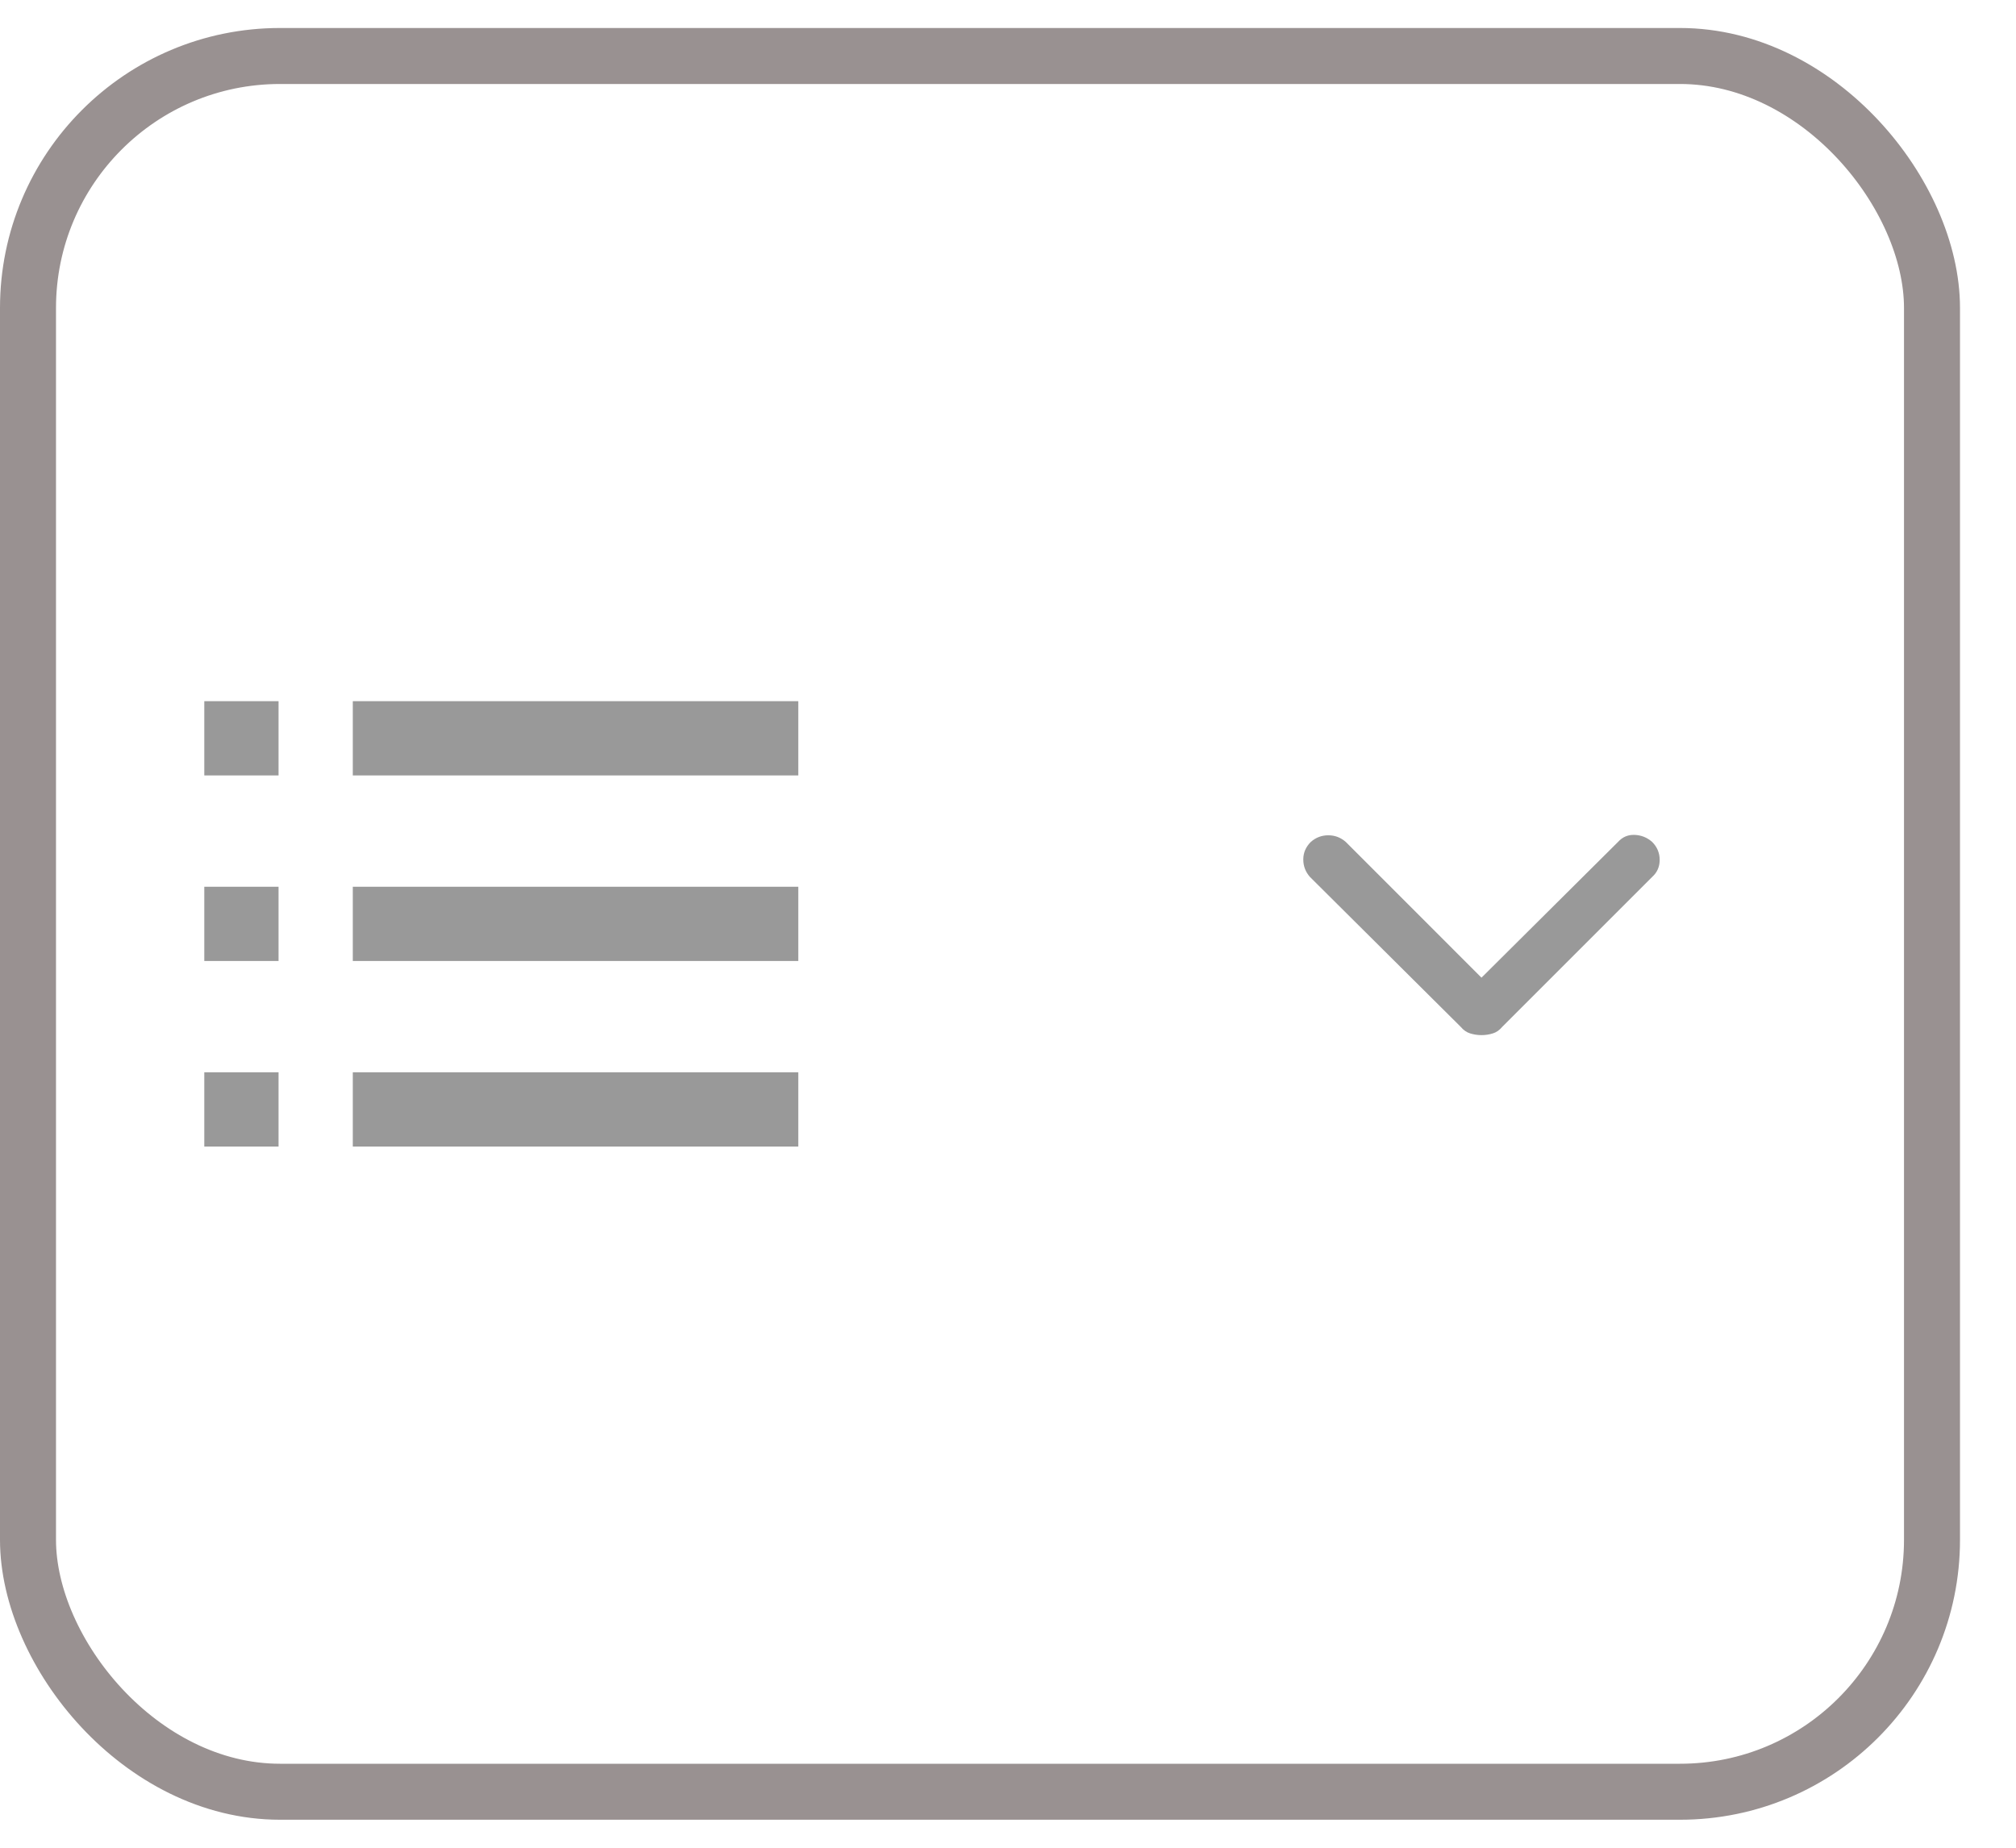 <svg width="36" height="33" viewBox="0 0 36 33" fill="none" xmlns="http://www.w3.org/2000/svg">
<rect x="0.5" y="1" width="34" height="31" rx="4.5" stroke="#999191"/>
<path d="M4.974 12.523H3.648V13.849H4.974V12.523ZM14.255 12.523H6.3V13.849H14.255V12.523ZM3.648 15.837H4.974V17.163H3.648V15.837ZM14.255 15.837H6.3V17.163H14.255V15.837ZM3.648 19.151H4.974V20.477H3.648V19.151ZM14.255 19.151H6.3V20.477H14.255V19.151Z" fill="#999999"/>
<path d="M26.455 18.487C26.386 18.487 26.319 18.477 26.255 18.457C26.19 18.438 26.133 18.398 26.083 18.338L23.392 15.662C23.313 15.572 23.273 15.469 23.273 15.349C23.273 15.23 23.318 15.126 23.407 15.037C23.496 14.958 23.601 14.918 23.72 14.918C23.838 14.918 23.942 14.958 24.032 15.037L26.455 17.461L28.893 15.037C28.973 14.948 29.072 14.906 29.191 14.911C29.31 14.916 29.414 14.958 29.503 15.037C29.592 15.126 29.637 15.233 29.637 15.357C29.637 15.481 29.592 15.582 29.503 15.662L26.827 18.338C26.777 18.398 26.72 18.438 26.656 18.457C26.591 18.477 26.524 18.487 26.455 18.487Z" fill="#999999"/>
</svg>
